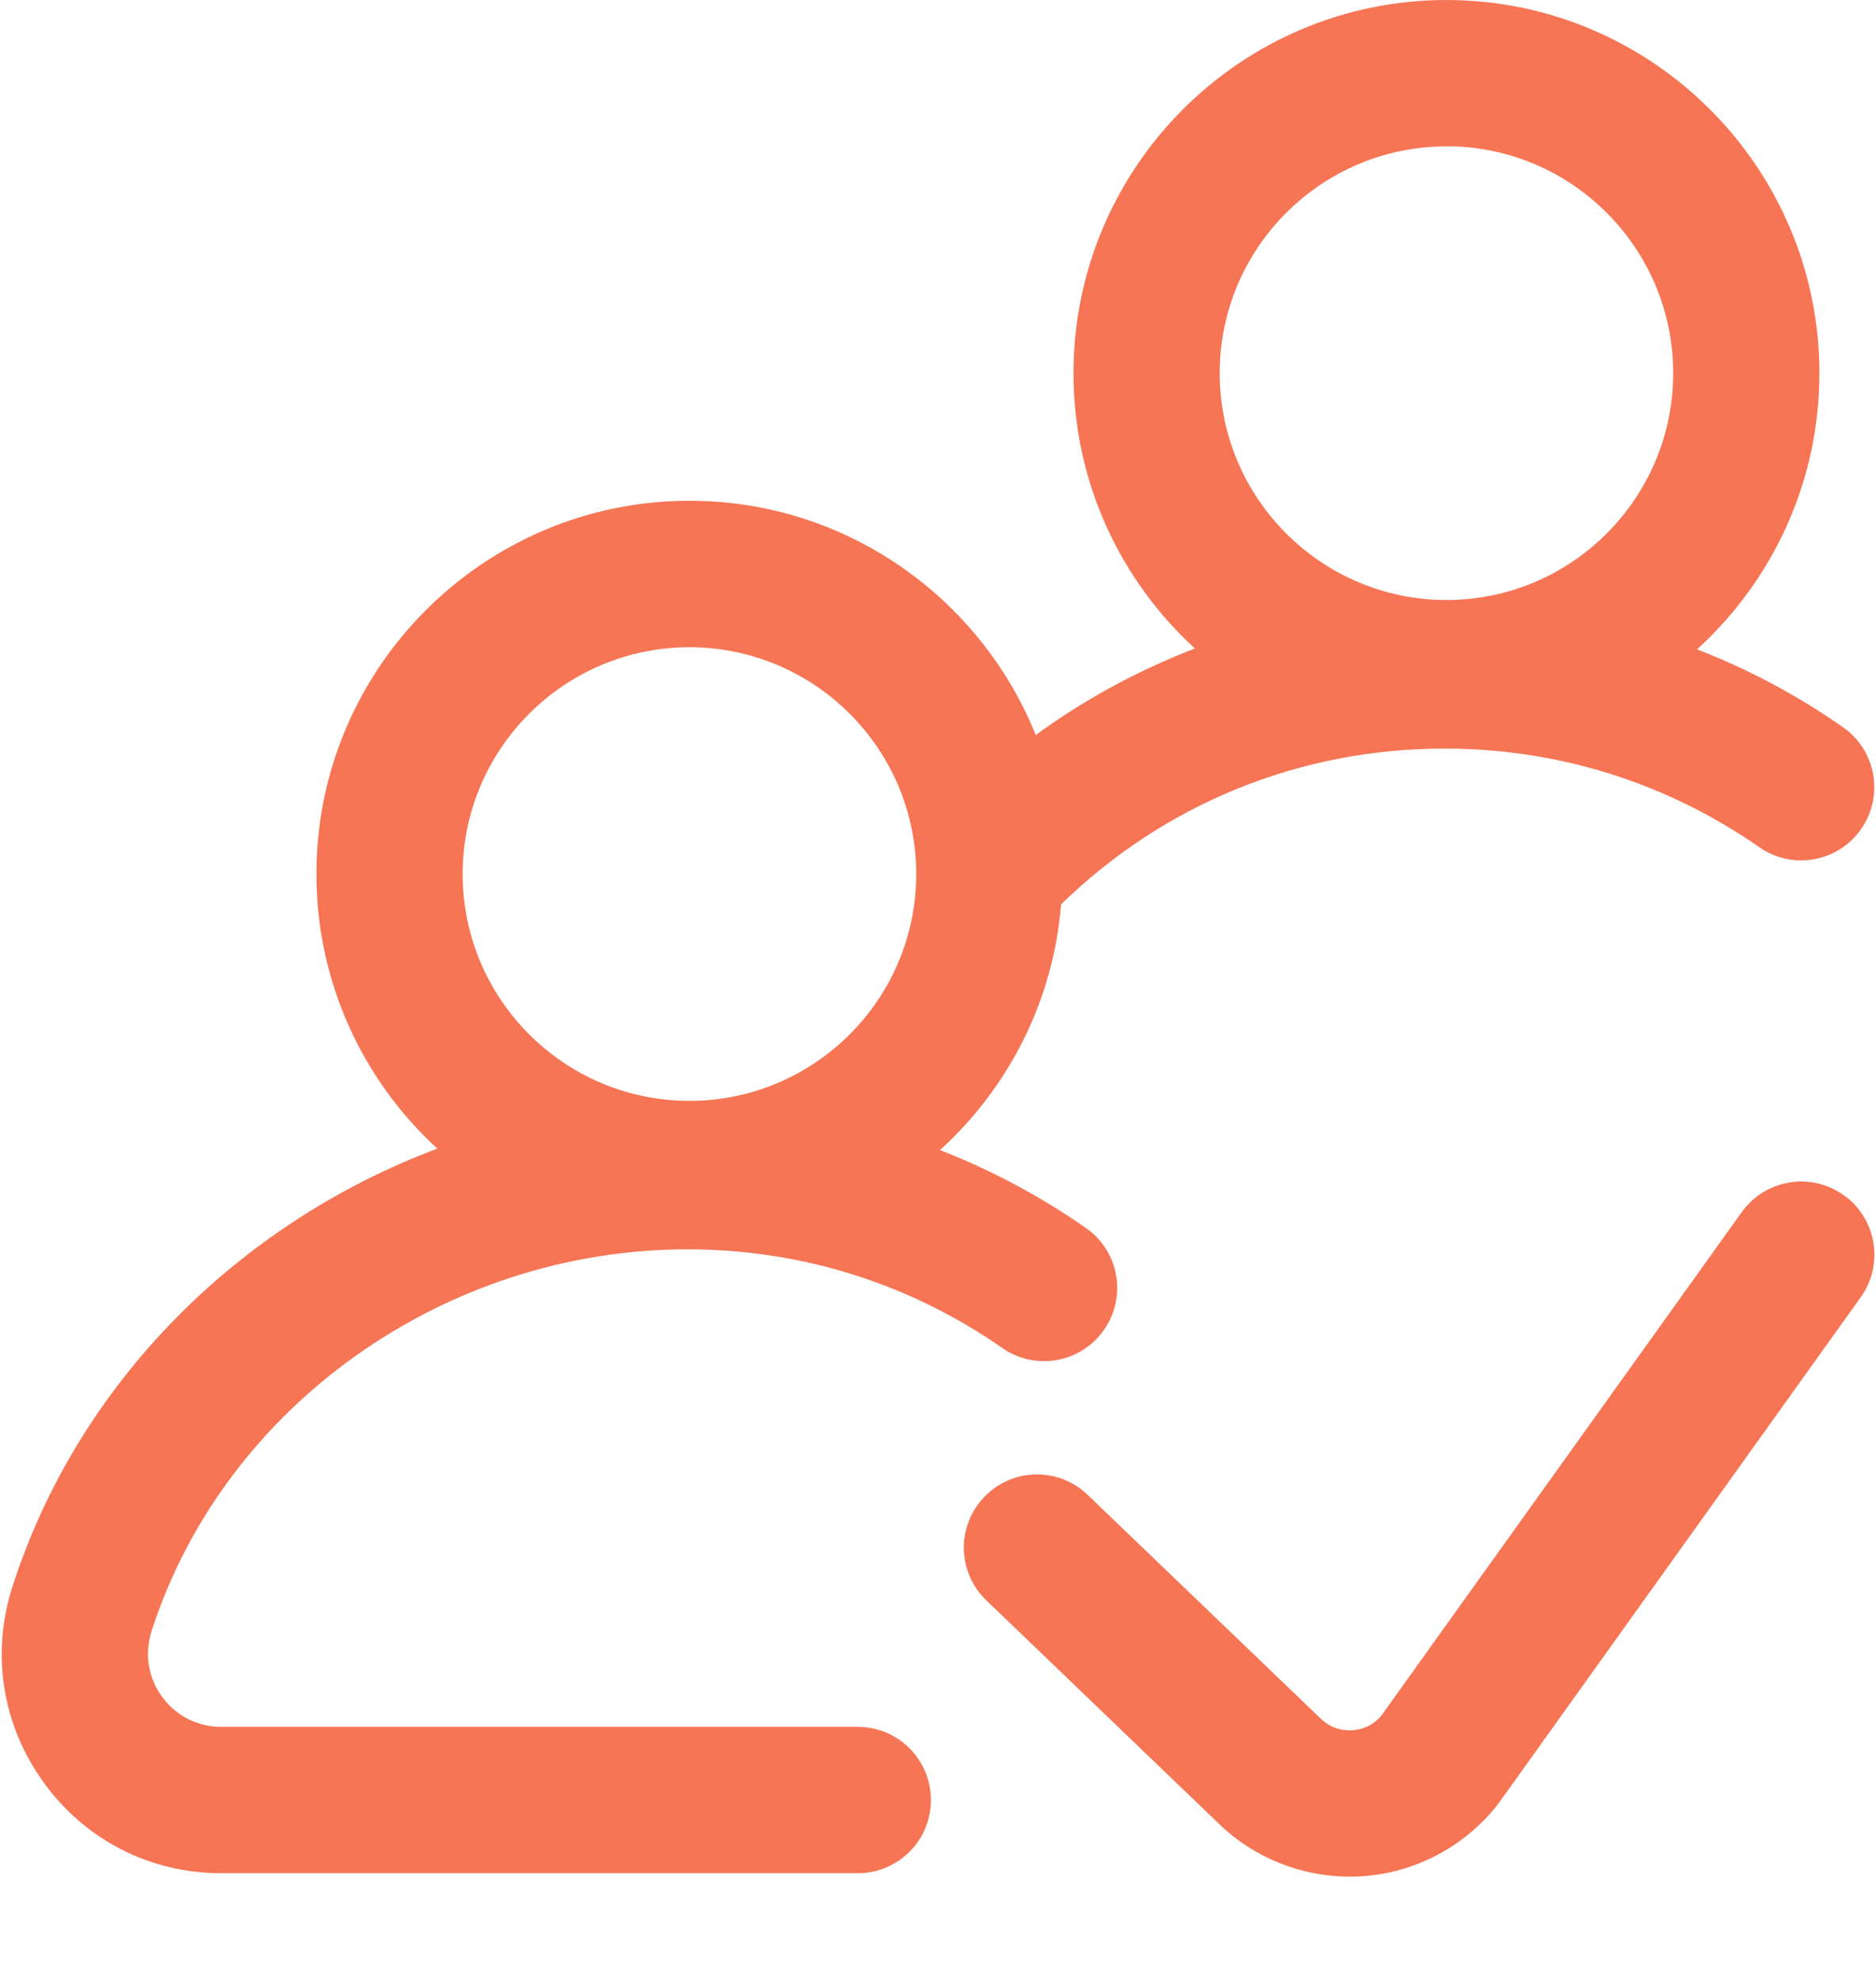 <svg xmlns="http://www.w3.org/2000/svg" width="18" height="19" viewBox="0 0 18 19">
    <g fill="#f67555">
        <path d="M8.23 16.563H2.122c-.227 0-.433-.105-.567-.288-.134-.184-.17-.413-.101-.629.694-2.157 2.81-3.663 5.144-3.663 1.087 0 2.13.327 3.018.946.318.222.756.144.977-.174.222-.318.144-.755-.174-.977-.44-.306-.909-.556-1.4-.747.654-.594 1.087-1.426 1.162-2.357.991-.965 2.29-1.494 3.681-1.494 1.087 0 2.13.327 3.018.946.318.222.756.144.977-.174.222-.318.144-.755-.174-.977-.44-.307-.909-.557-1.4-.747.721-.656 1.174-1.6 1.174-2.649 0-1.973-1.606-3.579-3.58-3.579C11.906 0 10.3 1.606 10.3 3.58c0 1.044.45 1.985 1.165 2.64-.097.037-.195.077-.291.12-.44.193-.852.43-1.236.71-.53-1.316-1.82-2.247-3.322-2.247-1.974 0-3.58 1.606-3.58 3.58 0 1.04.447 1.98 1.16 2.634-1.904.714-3.448 2.246-4.076 4.2-.209.647-.098 1.334.303 1.885.4.55 1.02.865 1.701.865H8.23c.388 0 .702-.314.702-.702 0-.387-.314-.702-.702-.702zm5.649-15.16c1.2 0 2.175.977 2.175 2.176 0 1.2-.976 2.176-2.175 2.176-1.2 0-2.176-.976-2.176-2.176 0-1.2.976-2.175 2.176-2.175zM6.615 6.208c1.2 0 2.176.976 2.176 2.176 0 1.2-.977 2.175-2.176 2.175-1.2 0-2.176-.976-2.176-2.175 0-1.2.976-2.176 2.176-2.176z"/>
        <path d="M17.691 11.464c-.315-.226-.753-.153-.979.162l-3.46 4.832c-.094.11-.212.133-.276.138-.065.004-.192-.005-.3-.108l-2.24-2.15c-.28-.269-.724-.26-.992.02-.269.28-.26.724.02.992l2.242 2.153c.335.32.784.497 1.245.497.04 0 .079-.001.119-.004.502-.033.971-.278 1.286-.67l.024-.031 3.473-4.852c.226-.315.153-.754-.162-.98z"/>
    </g>
</svg>
